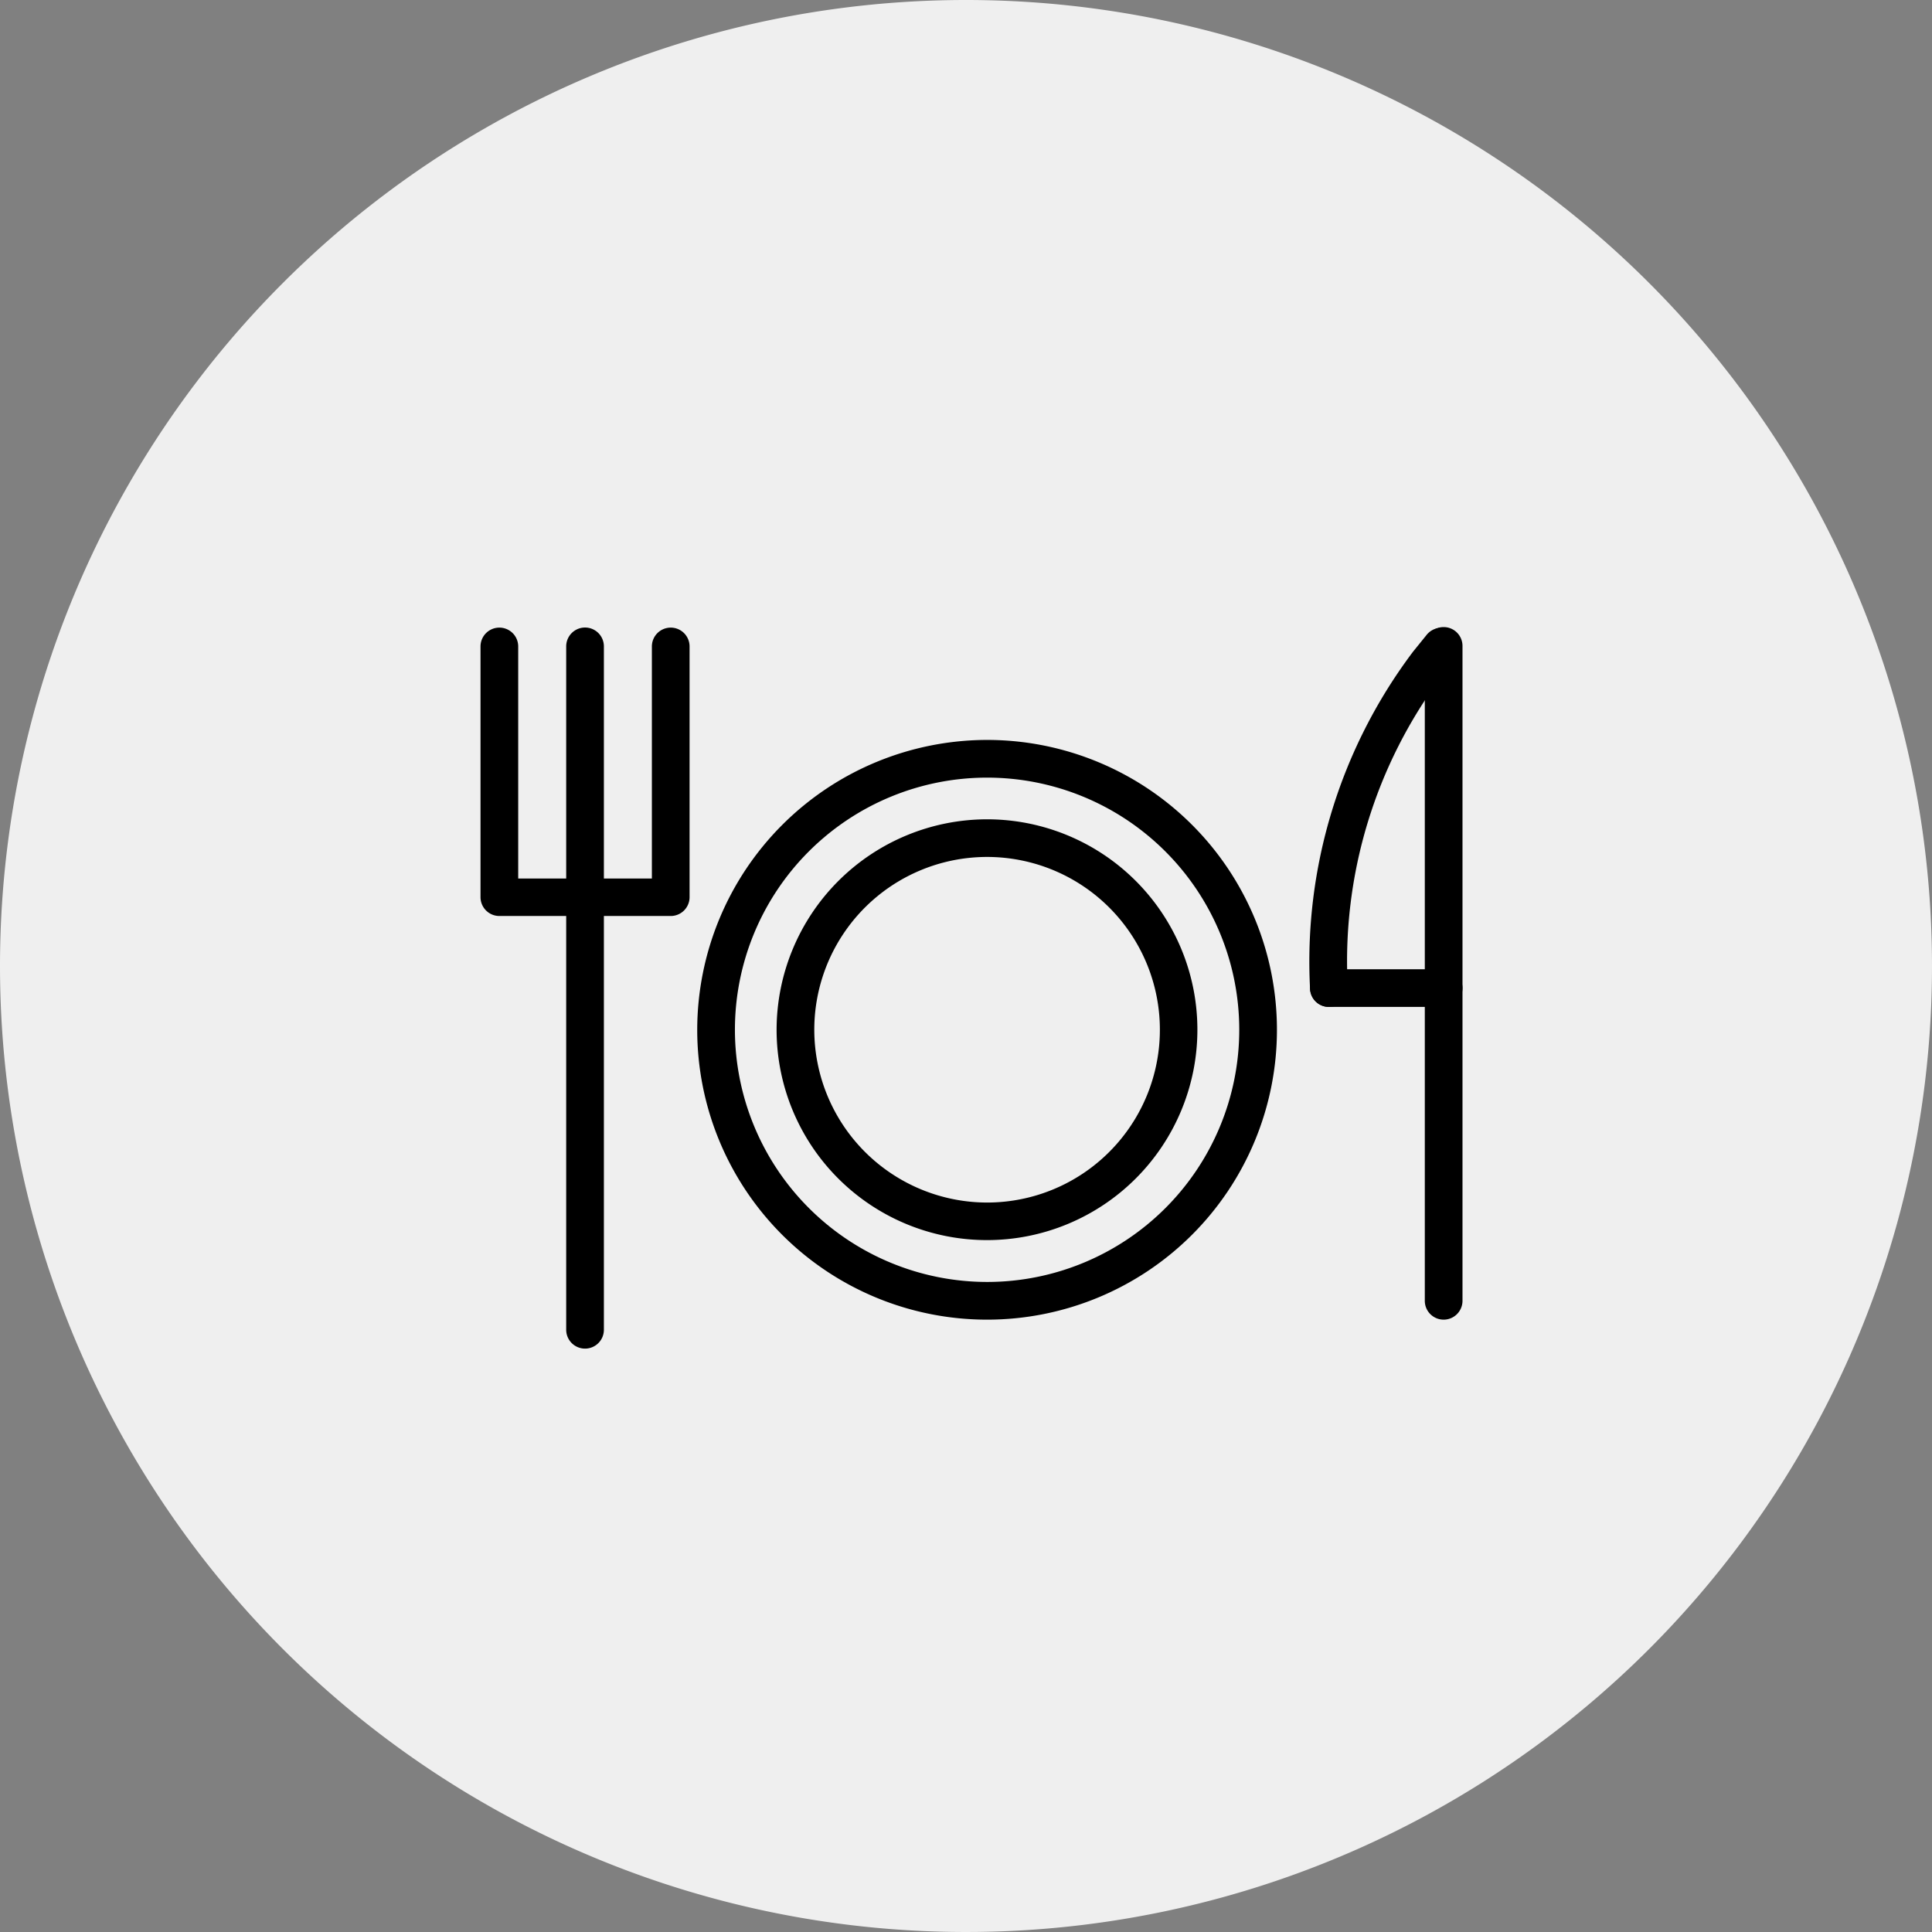 <svg id="그룹_2746" data-name="그룹 2746" xmlns="http://www.w3.org/2000/svg" width="43.158" height="43.158" viewBox="0 0 43.158 43.158">
  <rect x="0" y="0" width="43.158" height="43.158" fill="#808080" stroke="none"/>
  <path id="패스_10868" data-name="패스 10868" d="M21.579,0A21.579,21.579,0,1,1,0,21.579,21.579,21.579,0,0,1,21.579,0Z" transform="translate(0 0)" fill="#efefef"/>
  <g id="그룹_2721" data-name="그룹 2721" transform="translate(10.734 14.008)">
    <g id="그룹_2720" data-name="그룹 2720" transform="translate(0 0)">
      <path id="타원_466" data-name="타원 466" d="M6.075-.4A6.475,6.475,0,1,1-.4,6.075,6.482,6.482,0,0,1,6.075-.4Zm0,12.108A5.633,5.633,0,1,0,.442,6.075,5.639,5.639,0,0,0,6.075,11.708Z" transform="translate(5.241 2.921)"/>
      <path id="타원_467" data-name="타원 467" d="M4.3-.4A4.7,4.7,0,1,1-.4,4.3,4.707,4.707,0,0,1,4.3-.4Zm0,8.561A3.86,3.86,0,1,0,.442,4.3,3.864,3.864,0,0,0,4.3,8.161Z" transform="translate(7.014 4.694)"/>
      <path id="패스_12302" data-name="패스 12302" d="M714.082,356.9h-3.828a.421.421,0,0,1-.421-.421v-5.6a.421.421,0,0,1,.842,0v5.184h2.986v-5.184a.421.421,0,0,1,.842,0v5.6A.421.421,0,0,1,714.082,356.9Z" transform="translate(-709.833 -350.446)"/>
      <path id="선_396" data-name="선 396" d="M.021,15.708A.421.421,0,0,1-.4,15.287V.021a.421.421,0,0,1,.842,0V15.287A.421.421,0,0,1,.021,15.708Z" transform="translate(2.314 0.41)"/>
      <path id="선_397" data-name="선 397" d="M.021,15.071A.421.421,0,0,1-.4,14.65V.021a.421.421,0,0,1,.842,0V14.65A.421.421,0,0,1,.021,15.071Z" transform="translate(21.494 0.4)"/>
      <path id="패스_12303" data-name="패스 12303" d="M735.412,358.934a.421.421,0,0,1-.42-.4,11.509,11.509,0,0,1,2.3-7.535l.3-.371a.421.421,0,1,1,.659.524l-.3.371a10.645,10.645,0,0,0-2.117,6.971.421.421,0,0,1-.4.441Z" transform="translate(-716.461 -350.449)"/>
      <path id="선_398" data-name="선 398" d="M2.584.442H.021a.421.421,0,0,1,0-.842H2.584a.421.421,0,0,1,0,.842Z" transform="translate(18.931 8.043)"/>
    </g>
  </g>
</svg>
